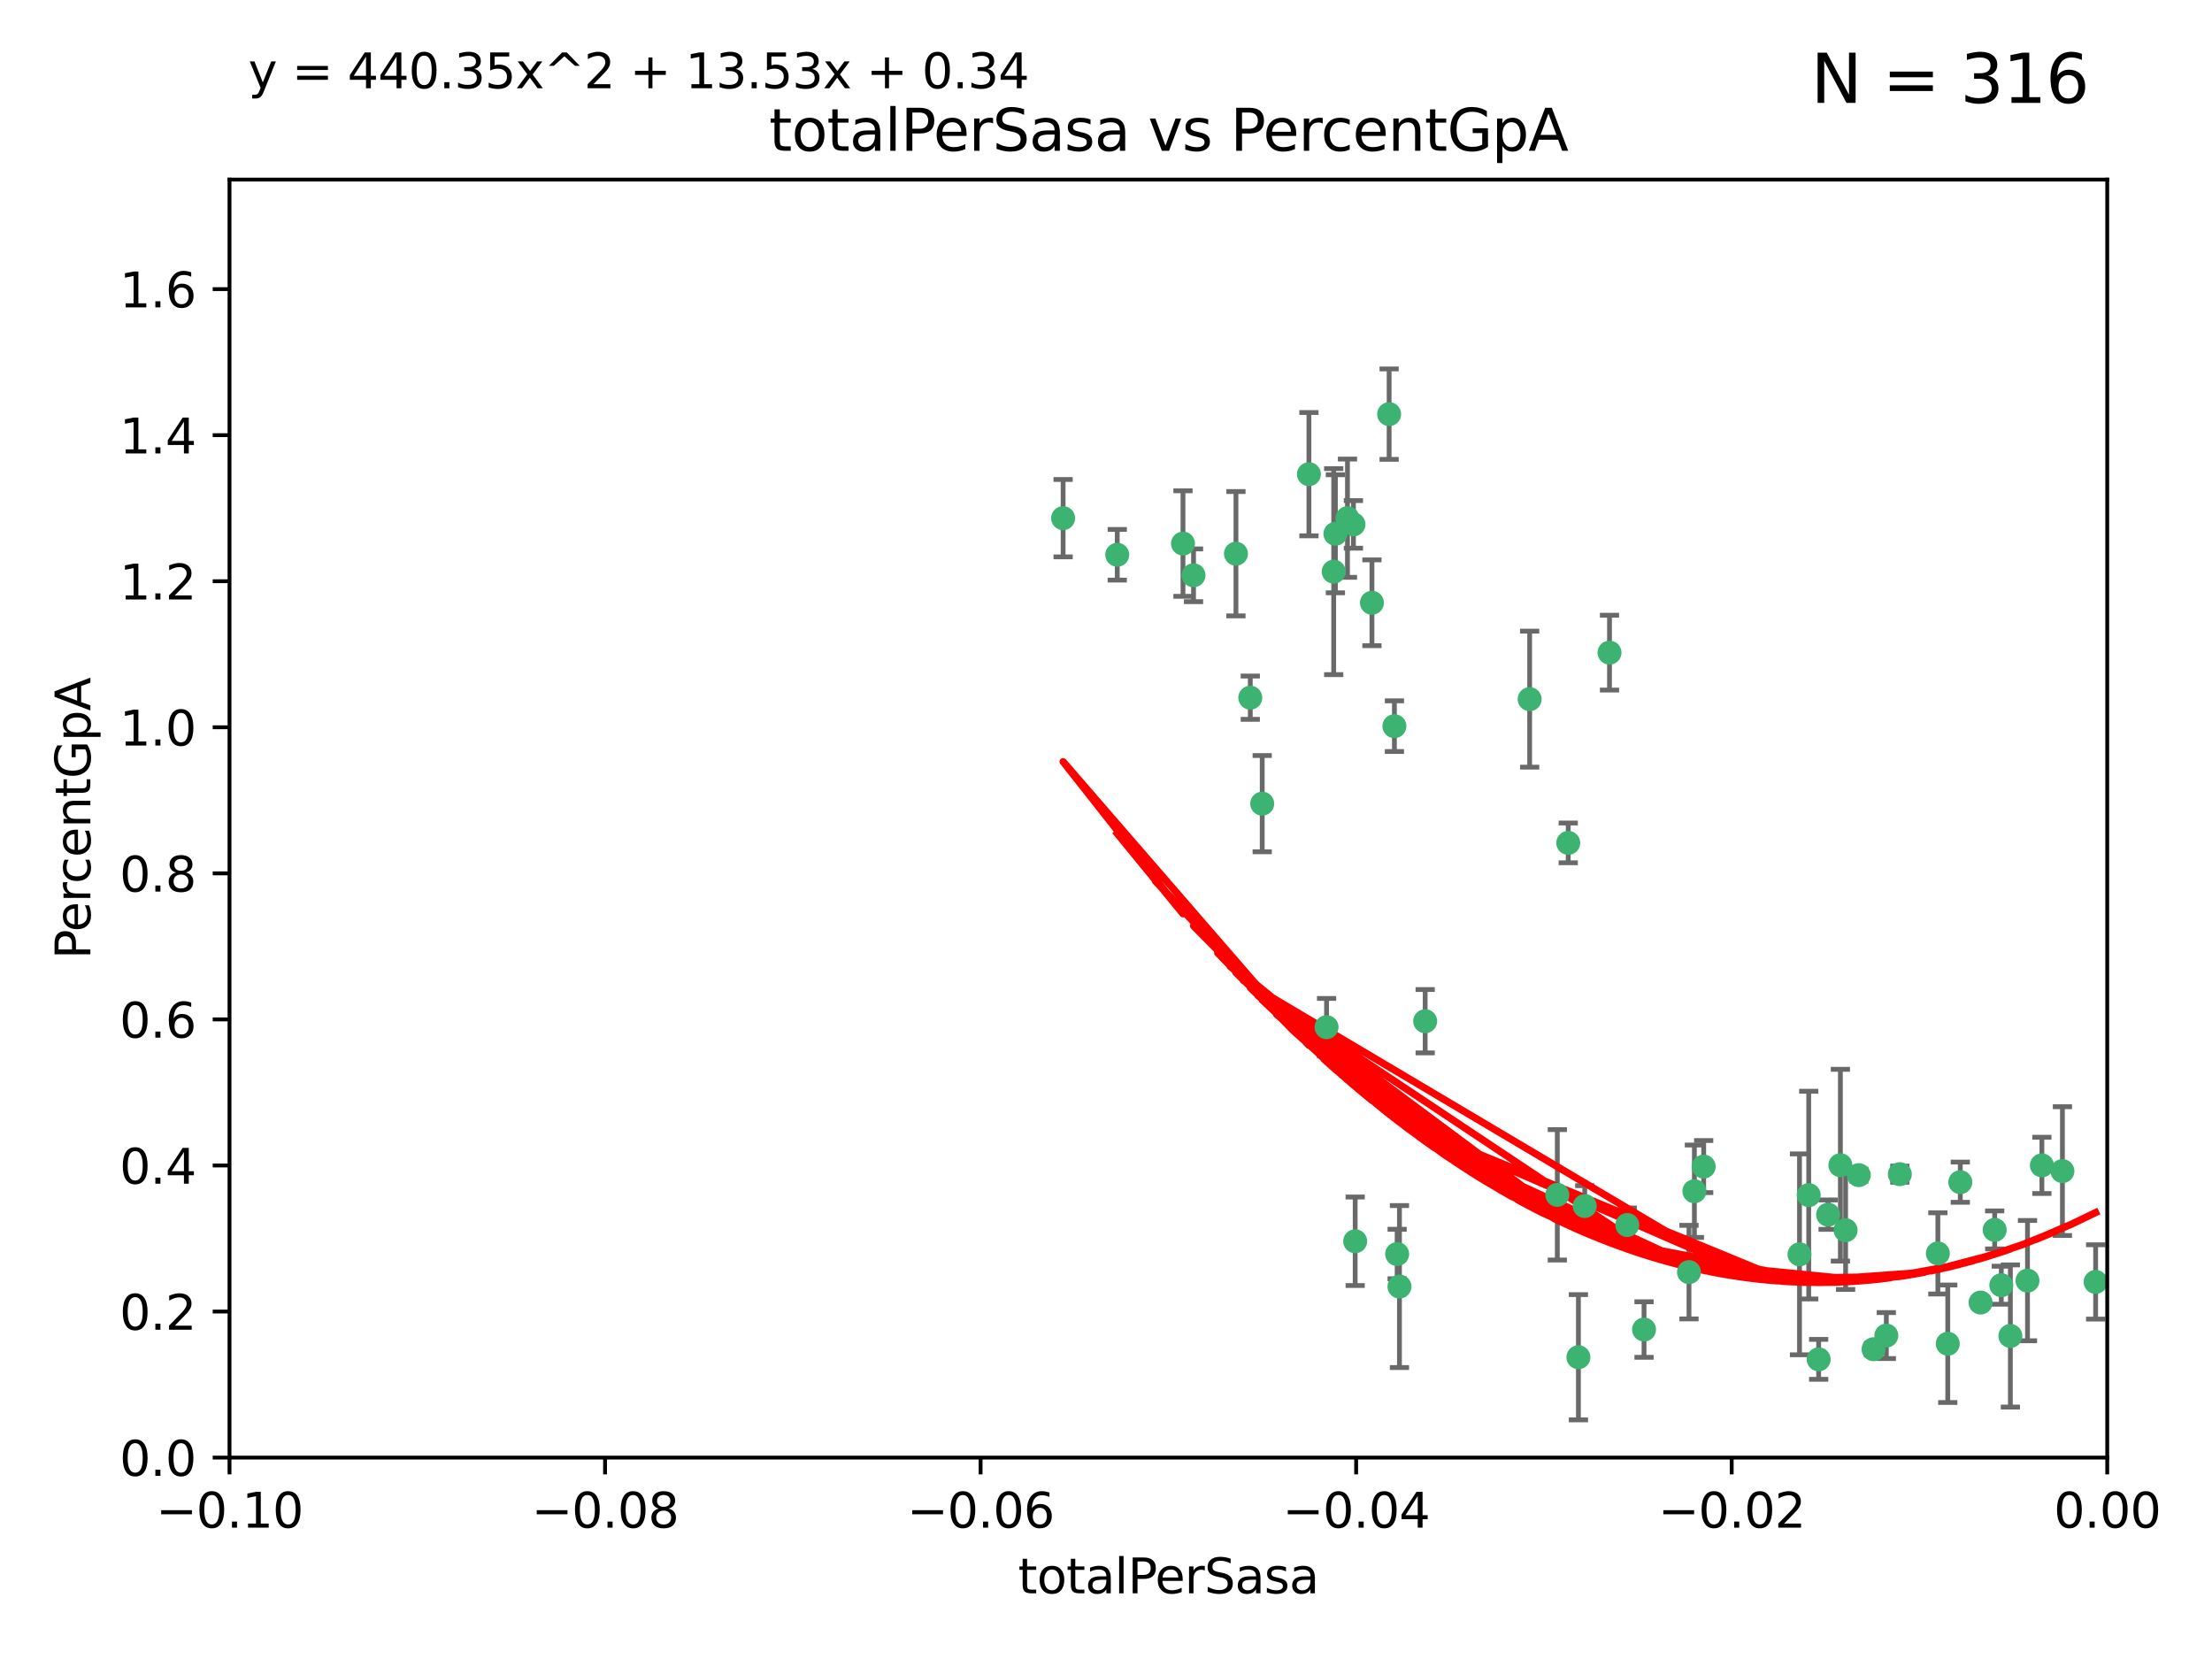 <?xml version="1.0" encoding="utf-8" standalone="no"?>
<!DOCTYPE svg PUBLIC "-//W3C//DTD SVG 1.1//EN"
  "http://www.w3.org/Graphics/SVG/1.1/DTD/svg11.dtd">
<svg xmlns:xlink="http://www.w3.org/1999/xlink" width="460.8pt" height="345.6pt" viewBox="0 0 460.8 345.6" xmlns="http://www.w3.org/2000/svg" version="1.1">
 <defs>
  <style type="text/css">*{stroke-linejoin: round; stroke-linecap: butt}</style>
 </defs>
 <g id="figure_1">
  <g id="patch_1">
   <path d="M 0 345.6 
L 460.8 345.6 
L 460.8 0 
L 0 0 
z
" style="fill: #ffffff"/>
  </g>
  <g id="axes_1">
   <g id="patch_2">
    <path d="M 47.81 303.64 
L 438.975 303.64 
L 438.975 37.411 
L 47.81 37.411 
z
" style="fill: #ffffff"/>
   </g>
   <g id="PathCollection_1">
    <defs>
     <path id="mf4c7820217" d="M 0 1.118 
C 0.297 1.118 0.581 1 0.791 0.791 
C 1 0.581 1.118 0.297 1.118 0 
C 1.118 -0.297 1 -0.581 0.791 -0.791 
C 0.581 -1 0.297 -1.118 0 -1.118 
C -0.297 -1.118 -0.581 -1 -0.791 -0.791 
C -1 -0.581 -1.118 -0.297 -1.118 0 
C -1.118 0.297 -1 0.581 -0.791 0.791 
C -0.581 1 -0.297 1.118 0 1.118 
z
" style="stroke: #3cb371"/>
    </defs>
    <g clip-path="url(#p88e545c668)">
     <use xlink:href="#mf4c7820217" x="232.745" y="115.568" style="fill: #3cb371; stroke: #3cb371"/>
     <use xlink:href="#mf4c7820217" x="246.437" y="113.232" style="fill: #3cb371; stroke: #3cb371"/>
     <use xlink:href="#mf4c7820217" x="221.467" y="107.943" style="fill: #3cb371; stroke: #3cb371"/>
     <use xlink:href="#mf4c7820217" x="272.674" y="98.781" style="fill: #3cb371; stroke: #3cb371"/>
     <use xlink:href="#mf4c7820217" x="277.835" y="119.082" style="fill: #3cb371; stroke: #3cb371"/>
     <use xlink:href="#mf4c7820217" x="290.482" y="151.274" style="fill: #3cb371; stroke: #3cb371"/>
     <use xlink:href="#mf4c7820217" x="280.703" y="107.949" style="fill: #3cb371; stroke: #3cb371"/>
     <use xlink:href="#mf4c7820217" x="262.942" y="167.417" style="fill: #3cb371; stroke: #3cb371"/>
     <use xlink:href="#mf4c7820217" x="289.382" y="86.272" style="fill: #3cb371; stroke: #3cb371"/>
     <use xlink:href="#mf4c7820217" x="257.47" y="115.347" style="fill: #3cb371; stroke: #3cb371"/>
     <use xlink:href="#mf4c7820217" x="281.947" y="109.239" style="fill: #3cb371; stroke: #3cb371"/>
     <use xlink:href="#mf4c7820217" x="260.457" y="145.341" style="fill: #3cb371; stroke: #3cb371"/>
     <use xlink:href="#mf4c7820217" x="276.346" y="213.979" style="fill: #3cb371; stroke: #3cb371"/>
     <use xlink:href="#mf4c7820217" x="282.308" y="258.579" style="fill: #3cb371; stroke: #3cb371"/>
     <use xlink:href="#mf4c7820217" x="285.8" y="125.569" style="fill: #3cb371; stroke: #3cb371"/>
     <use xlink:href="#mf4c7820217" x="278.187" y="111.192" style="fill: #3cb371; stroke: #3cb371"/>
     <use xlink:href="#mf4c7820217" x="248.634" y="119.843" style="fill: #3cb371; stroke: #3cb371"/>
     <use xlink:href="#mf4c7820217" x="318.654" y="145.644" style="fill: #3cb371; stroke: #3cb371"/>
     <use xlink:href="#mf4c7820217" x="324.417" y="248.904" style="fill: #3cb371; stroke: #3cb371"/>
     <use xlink:href="#mf4c7820217" x="342.484" y="276.968" style="fill: #3cb371; stroke: #3cb371"/>
     <use xlink:href="#mf4c7820217" x="330.129" y="251.235" style="fill: #3cb371; stroke: #3cb371"/>
     <use xlink:href="#mf4c7820217" x="335.288" y="135.958" style="fill: #3cb371; stroke: #3cb371"/>
     <use xlink:href="#mf4c7820217" x="296.891" y="212.733" style="fill: #3cb371; stroke: #3cb371"/>
     <use xlink:href="#mf4c7820217" x="326.694" y="175.59" style="fill: #3cb371; stroke: #3cb371"/>
     <use xlink:href="#mf4c7820217" x="328.813" y="282.741" style="fill: #3cb371; stroke: #3cb371"/>
     <use xlink:href="#mf4c7820217" x="291.534" y="268.012" style="fill: #3cb371; stroke: #3cb371"/>
     <use xlink:href="#mf4c7820217" x="352.973" y="248.151" style="fill: #3cb371; stroke: #3cb371"/>
     <use xlink:href="#mf4c7820217" x="338.994" y="255.193" style="fill: #3cb371; stroke: #3cb371"/>
     <use xlink:href="#mf4c7820217" x="351.846" y="265.008" style="fill: #3cb371; stroke: #3cb371"/>
     <use xlink:href="#mf4c7820217" x="383.385" y="242.731" style="fill: #3cb371; stroke: #3cb371"/>
     <use xlink:href="#mf4c7820217" x="354.907" y="243.018" style="fill: #3cb371; stroke: #3cb371"/>
     <use xlink:href="#mf4c7820217" x="374.871" y="261.303" style="fill: #3cb371; stroke: #3cb371"/>
     <use xlink:href="#mf4c7820217" x="395.77" y="244.603" style="fill: #3cb371; stroke: #3cb371"/>
     <use xlink:href="#mf4c7820217" x="291.051" y="261.239" style="fill: #3cb371; stroke: #3cb371"/>
     <use xlink:href="#mf4c7820217" x="384.473" y="256.279" style="fill: #3cb371; stroke: #3cb371"/>
     <use xlink:href="#mf4c7820217" x="376.793" y="248.965" style="fill: #3cb371; stroke: #3cb371"/>
     <use xlink:href="#mf4c7820217" x="378.86" y="283.176" style="fill: #3cb371; stroke: #3cb371"/>
     <use xlink:href="#mf4c7820217" x="380.831" y="253.038" style="fill: #3cb371; stroke: #3cb371"/>
     <use xlink:href="#mf4c7820217" x="390.298" y="281.067" style="fill: #3cb371; stroke: #3cb371"/>
     <use xlink:href="#mf4c7820217" x="387.22" y="244.8" style="fill: #3cb371; stroke: #3cb371"/>
     <use xlink:href="#mf4c7820217" x="392.958" y="278.221" style="fill: #3cb371; stroke: #3cb371"/>
     <use xlink:href="#mf4c7820217" x="408.366" y="246.271" style="fill: #3cb371; stroke: #3cb371"/>
     <use xlink:href="#mf4c7820217" x="405.755" y="279.925" style="fill: #3cb371; stroke: #3cb371"/>
     <use xlink:href="#mf4c7820217" x="415.529" y="256.212" style="fill: #3cb371; stroke: #3cb371"/>
     <use xlink:href="#mf4c7820217" x="403.693" y="261.105" style="fill: #3cb371; stroke: #3cb371"/>
     <use xlink:href="#mf4c7820217" x="412.589" y="271.345" style="fill: #3cb371; stroke: #3cb371"/>
     <use xlink:href="#mf4c7820217" x="416.907" y="267.733" style="fill: #3cb371; stroke: #3cb371"/>
     <use xlink:href="#mf4c7820217" x="418.798" y="278.312" style="fill: #3cb371; stroke: #3cb371"/>
     <use xlink:href="#mf4c7820217" x="425.362" y="242.769" style="fill: #3cb371; stroke: #3cb371"/>
     <use xlink:href="#mf4c7820217" x="422.364" y="266.777" style="fill: #3cb371; stroke: #3cb371"/>
     <use xlink:href="#mf4c7820217" x="429.641" y="243.962" style="fill: #3cb371; stroke: #3cb371"/>
     <use xlink:href="#mf4c7820217" x="436.558" y="267.05" style="fill: #3cb371; stroke: #3cb371"/>
    </g>
   </g>
   <g id="matplotlib.axis_1">
    <g id="xtick_1">
     <g id="line2d_1">
      <defs>
       <path id="mab42222d43" d="M 0 0 
L 0 3.5 
" style="stroke: #000000; stroke-width: 0.8"/>
      </defs>
      <g>
       <use xlink:href="#mab42222d43" x="47.81" y="303.64" style="stroke: #000000; stroke-width: 0.8"/>
      </g>
     </g>
     <g id="text_1">
      <!-- −0.10 -->
      <g transform="translate(32.487 318.238)scale(0.1 -0.1)">
       <defs>
        <path id="DejaVuSans-2212" d="M 678 2272 
L 4684 2272 
L 4684 1741 
L 678 1741 
L 678 2272 
z
" transform="scale(0.016)"/>
        <path id="DejaVuSans-30" d="M 2034 4250 
Q 1547 4250 1301 3770 
Q 1056 3291 1056 2328 
Q 1056 1369 1301 889 
Q 1547 409 2034 409 
Q 2525 409 2770 889 
Q 3016 1369 3016 2328 
Q 3016 3291 2770 3770 
Q 2525 4250 2034 4250 
z
M 2034 4750 
Q 2819 4750 3233 4129 
Q 3647 3509 3647 2328 
Q 3647 1150 3233 529 
Q 2819 -91 2034 -91 
Q 1250 -91 836 529 
Q 422 1150 422 2328 
Q 422 3509 836 4129 
Q 1250 4750 2034 4750 
z
" transform="scale(0.016)"/>
        <path id="DejaVuSans-2e" d="M 684 794 
L 1344 794 
L 1344 0 
L 684 0 
L 684 794 
z
" transform="scale(0.016)"/>
        <path id="DejaVuSans-31" d="M 794 531 
L 1825 531 
L 1825 4091 
L 703 3866 
L 703 4441 
L 1819 4666 
L 2450 4666 
L 2450 531 
L 3481 531 
L 3481 0 
L 794 0 
L 794 531 
z
" transform="scale(0.016)"/>
       </defs>
       <use xlink:href="#DejaVuSans-2212"/>
       <use xlink:href="#DejaVuSans-30" x="83.789"/>
       <use xlink:href="#DejaVuSans-2e" x="147.412"/>
       <use xlink:href="#DejaVuSans-31" x="179.199"/>
       <use xlink:href="#DejaVuSans-30" x="242.822"/>
      </g>
     </g>
    </g>
    <g id="xtick_2">
     <g id="line2d_2">
      <g>
       <use xlink:href="#mab42222d43" x="126.043" y="303.64" style="stroke: #000000; stroke-width: 0.8"/>
      </g>
     </g>
     <g id="text_2">
      <!-- −0.08 -->
      <g transform="translate(110.72 318.238)scale(0.1 -0.1)">
       <defs>
        <path id="DejaVuSans-38" d="M 2034 2216 
Q 1584 2216 1326 1975 
Q 1069 1734 1069 1313 
Q 1069 891 1326 650 
Q 1584 409 2034 409 
Q 2484 409 2743 651 
Q 3003 894 3003 1313 
Q 3003 1734 2745 1975 
Q 2488 2216 2034 2216 
z
M 1403 2484 
Q 997 2584 770 2862 
Q 544 3141 544 3541 
Q 544 4100 942 4425 
Q 1341 4750 2034 4750 
Q 2731 4750 3128 4425 
Q 3525 4100 3525 3541 
Q 3525 3141 3298 2862 
Q 3072 2584 2669 2484 
Q 3125 2378 3379 2068 
Q 3634 1759 3634 1313 
Q 3634 634 3220 271 
Q 2806 -91 2034 -91 
Q 1263 -91 848 271 
Q 434 634 434 1313 
Q 434 1759 690 2068 
Q 947 2378 1403 2484 
z
M 1172 3481 
Q 1172 3119 1398 2916 
Q 1625 2713 2034 2713 
Q 2441 2713 2670 2916 
Q 2900 3119 2900 3481 
Q 2900 3844 2670 4047 
Q 2441 4250 2034 4250 
Q 1625 4250 1398 4047 
Q 1172 3844 1172 3481 
z
" transform="scale(0.016)"/>
       </defs>
       <use xlink:href="#DejaVuSans-2212"/>
       <use xlink:href="#DejaVuSans-30" x="83.789"/>
       <use xlink:href="#DejaVuSans-2e" x="147.412"/>
       <use xlink:href="#DejaVuSans-30" x="179.199"/>
       <use xlink:href="#DejaVuSans-38" x="242.822"/>
      </g>
     </g>
    </g>
    <g id="xtick_3">
     <g id="line2d_3">
      <g>
       <use xlink:href="#mab42222d43" x="204.276" y="303.64" style="stroke: #000000; stroke-width: 0.8"/>
      </g>
     </g>
     <g id="text_3">
      <!-- −0.06 -->
      <g transform="translate(188.953 318.238)scale(0.1 -0.1)">
       <defs>
        <path id="DejaVuSans-36" d="M 2113 2584 
Q 1688 2584 1439 2293 
Q 1191 2003 1191 1497 
Q 1191 994 1439 701 
Q 1688 409 2113 409 
Q 2538 409 2786 701 
Q 3034 994 3034 1497 
Q 3034 2003 2786 2293 
Q 2538 2584 2113 2584 
z
M 3366 4563 
L 3366 3988 
Q 3128 4100 2886 4159 
Q 2644 4219 2406 4219 
Q 1781 4219 1451 3797 
Q 1122 3375 1075 2522 
Q 1259 2794 1537 2939 
Q 1816 3084 2150 3084 
Q 2853 3084 3261 2657 
Q 3669 2231 3669 1497 
Q 3669 778 3244 343 
Q 2819 -91 2113 -91 
Q 1303 -91 875 529 
Q 447 1150 447 2328 
Q 447 3434 972 4092 
Q 1497 4750 2381 4750 
Q 2619 4750 2861 4703 
Q 3103 4656 3366 4563 
z
" transform="scale(0.016)"/>
       </defs>
       <use xlink:href="#DejaVuSans-2212"/>
       <use xlink:href="#DejaVuSans-30" x="83.789"/>
       <use xlink:href="#DejaVuSans-2e" x="147.412"/>
       <use xlink:href="#DejaVuSans-30" x="179.199"/>
       <use xlink:href="#DejaVuSans-36" x="242.822"/>
      </g>
     </g>
    </g>
    <g id="xtick_4">
     <g id="line2d_4">
      <g>
       <use xlink:href="#mab42222d43" x="282.509" y="303.64" style="stroke: #000000; stroke-width: 0.8"/>
      </g>
     </g>
     <g id="text_4">
      <!-- −0.04 -->
      <g transform="translate(267.186 318.238)scale(0.1 -0.1)">
       <defs>
        <path id="DejaVuSans-34" d="M 2419 4116 
L 825 1625 
L 2419 1625 
L 2419 4116 
z
M 2253 4666 
L 3047 4666 
L 3047 1625 
L 3713 1625 
L 3713 1100 
L 3047 1100 
L 3047 0 
L 2419 0 
L 2419 1100 
L 313 1100 
L 313 1709 
L 2253 4666 
z
" transform="scale(0.016)"/>
       </defs>
       <use xlink:href="#DejaVuSans-2212"/>
       <use xlink:href="#DejaVuSans-30" x="83.789"/>
       <use xlink:href="#DejaVuSans-2e" x="147.412"/>
       <use xlink:href="#DejaVuSans-30" x="179.199"/>
       <use xlink:href="#DejaVuSans-34" x="242.822"/>
      </g>
     </g>
    </g>
    <g id="xtick_5">
     <g id="line2d_5">
      <g>
       <use xlink:href="#mab42222d43" x="360.742" y="303.64" style="stroke: #000000; stroke-width: 0.8"/>
      </g>
     </g>
     <g id="text_5">
      <!-- −0.02 -->
      <g transform="translate(345.419 318.238)scale(0.1 -0.1)">
       <defs>
        <path id="DejaVuSans-32" d="M 1228 531 
L 3431 531 
L 3431 0 
L 469 0 
L 469 531 
Q 828 903 1448 1529 
Q 2069 2156 2228 2338 
Q 2531 2678 2651 2914 
Q 2772 3150 2772 3378 
Q 2772 3750 2511 3984 
Q 2250 4219 1831 4219 
Q 1534 4219 1204 4116 
Q 875 4013 500 3803 
L 500 4441 
Q 881 4594 1212 4672 
Q 1544 4750 1819 4750 
Q 2544 4750 2975 4387 
Q 3406 4025 3406 3419 
Q 3406 3131 3298 2873 
Q 3191 2616 2906 2266 
Q 2828 2175 2409 1742 
Q 1991 1309 1228 531 
z
" transform="scale(0.016)"/>
       </defs>
       <use xlink:href="#DejaVuSans-2212"/>
       <use xlink:href="#DejaVuSans-30" x="83.789"/>
       <use xlink:href="#DejaVuSans-2e" x="147.412"/>
       <use xlink:href="#DejaVuSans-30" x="179.199"/>
       <use xlink:href="#DejaVuSans-32" x="242.822"/>
      </g>
     </g>
    </g>
    <g id="xtick_6">
     <g id="line2d_6">
      <g>
       <use xlink:href="#mab42222d43" x="438.975" y="303.64" style="stroke: #000000; stroke-width: 0.8"/>
      </g>
     </g>
     <g id="text_6">
      <!-- 0.00 -->
      <g transform="translate(427.842 318.238)scale(0.1 -0.1)">
       <use xlink:href="#DejaVuSans-30"/>
       <use xlink:href="#DejaVuSans-2e" x="63.623"/>
       <use xlink:href="#DejaVuSans-30" x="95.41"/>
       <use xlink:href="#DejaVuSans-30" x="159.033"/>
      </g>
     </g>
    </g>
    <g id="text_7">
     <!-- totalPerSasa -->
     <g transform="translate(212.087 331.917)scale(0.1 -0.1)">
      <defs>
       <path id="DejaVuSans-74" d="M 1172 4494 
L 1172 3500 
L 2356 3500 
L 2356 3053 
L 1172 3053 
L 1172 1153 
Q 1172 725 1289 603 
Q 1406 481 1766 481 
L 2356 481 
L 2356 0 
L 1766 0 
Q 1100 0 847 248 
Q 594 497 594 1153 
L 594 3053 
L 172 3053 
L 172 3500 
L 594 3500 
L 594 4494 
L 1172 4494 
z
" transform="scale(0.016)"/>
       <path id="DejaVuSans-6f" d="M 1959 3097 
Q 1497 3097 1228 2736 
Q 959 2375 959 1747 
Q 959 1119 1226 758 
Q 1494 397 1959 397 
Q 2419 397 2687 759 
Q 2956 1122 2956 1747 
Q 2956 2369 2687 2733 
Q 2419 3097 1959 3097 
z
M 1959 3584 
Q 2709 3584 3137 3096 
Q 3566 2609 3566 1747 
Q 3566 888 3137 398 
Q 2709 -91 1959 -91 
Q 1206 -91 779 398 
Q 353 888 353 1747 
Q 353 2609 779 3096 
Q 1206 3584 1959 3584 
z
" transform="scale(0.016)"/>
       <path id="DejaVuSans-61" d="M 2194 1759 
Q 1497 1759 1228 1600 
Q 959 1441 959 1056 
Q 959 750 1161 570 
Q 1363 391 1709 391 
Q 2188 391 2477 730 
Q 2766 1069 2766 1631 
L 2766 1759 
L 2194 1759 
z
M 3341 1997 
L 3341 0 
L 2766 0 
L 2766 531 
Q 2569 213 2275 61 
Q 1981 -91 1556 -91 
Q 1019 -91 701 211 
Q 384 513 384 1019 
Q 384 1609 779 1909 
Q 1175 2209 1959 2209 
L 2766 2209 
L 2766 2266 
Q 2766 2663 2505 2880 
Q 2244 3097 1772 3097 
Q 1472 3097 1187 3025 
Q 903 2953 641 2809 
L 641 3341 
Q 956 3463 1253 3523 
Q 1550 3584 1831 3584 
Q 2591 3584 2966 3190 
Q 3341 2797 3341 1997 
z
" transform="scale(0.016)"/>
       <path id="DejaVuSans-6c" d="M 603 4863 
L 1178 4863 
L 1178 0 
L 603 0 
L 603 4863 
z
" transform="scale(0.016)"/>
       <path id="DejaVuSans-50" d="M 1259 4147 
L 1259 2394 
L 2053 2394 
Q 2494 2394 2734 2622 
Q 2975 2850 2975 3272 
Q 2975 3691 2734 3919 
Q 2494 4147 2053 4147 
L 1259 4147 
z
M 628 4666 
L 2053 4666 
Q 2838 4666 3239 4311 
Q 3641 3956 3641 3272 
Q 3641 2581 3239 2228 
Q 2838 1875 2053 1875 
L 1259 1875 
L 1259 0 
L 628 0 
L 628 4666 
z
" transform="scale(0.016)"/>
       <path id="DejaVuSans-65" d="M 3597 1894 
L 3597 1613 
L 953 1613 
Q 991 1019 1311 708 
Q 1631 397 2203 397 
Q 2534 397 2845 478 
Q 3156 559 3463 722 
L 3463 178 
Q 3153 47 2828 -22 
Q 2503 -91 2169 -91 
Q 1331 -91 842 396 
Q 353 884 353 1716 
Q 353 2575 817 3079 
Q 1281 3584 2069 3584 
Q 2775 3584 3186 3129 
Q 3597 2675 3597 1894 
z
M 3022 2063 
Q 3016 2534 2758 2815 
Q 2500 3097 2075 3097 
Q 1594 3097 1305 2825 
Q 1016 2553 972 2059 
L 3022 2063 
z
" transform="scale(0.016)"/>
       <path id="DejaVuSans-72" d="M 2631 2963 
Q 2534 3019 2420 3045 
Q 2306 3072 2169 3072 
Q 1681 3072 1420 2755 
Q 1159 2438 1159 1844 
L 1159 0 
L 581 0 
L 581 3500 
L 1159 3500 
L 1159 2956 
Q 1341 3275 1631 3429 
Q 1922 3584 2338 3584 
Q 2397 3584 2469 3576 
Q 2541 3569 2628 3553 
L 2631 2963 
z
" transform="scale(0.016)"/>
       <path id="DejaVuSans-53" d="M 3425 4513 
L 3425 3897 
Q 3066 4069 2747 4153 
Q 2428 4238 2131 4238 
Q 1616 4238 1336 4038 
Q 1056 3838 1056 3469 
Q 1056 3159 1242 3001 
Q 1428 2844 1947 2747 
L 2328 2669 
Q 3034 2534 3370 2195 
Q 3706 1856 3706 1288 
Q 3706 609 3251 259 
Q 2797 -91 1919 -91 
Q 1588 -91 1214 -16 
Q 841 59 441 206 
L 441 856 
Q 825 641 1194 531 
Q 1563 422 1919 422 
Q 2459 422 2753 634 
Q 3047 847 3047 1241 
Q 3047 1584 2836 1778 
Q 2625 1972 2144 2069 
L 1759 2144 
Q 1053 2284 737 2584 
Q 422 2884 422 3419 
Q 422 4038 858 4394 
Q 1294 4750 2059 4750 
Q 2388 4750 2728 4690 
Q 3069 4631 3425 4513 
z
" transform="scale(0.016)"/>
       <path id="DejaVuSans-73" d="M 2834 3397 
L 2834 2853 
Q 2591 2978 2328 3040 
Q 2066 3103 1784 3103 
Q 1356 3103 1142 2972 
Q 928 2841 928 2578 
Q 928 2378 1081 2264 
Q 1234 2150 1697 2047 
L 1894 2003 
Q 2506 1872 2764 1633 
Q 3022 1394 3022 966 
Q 3022 478 2636 193 
Q 2250 -91 1575 -91 
Q 1294 -91 989 -36 
Q 684 19 347 128 
L 347 722 
Q 666 556 975 473 
Q 1284 391 1588 391 
Q 1994 391 2212 530 
Q 2431 669 2431 922 
Q 2431 1156 2273 1281 
Q 2116 1406 1581 1522 
L 1381 1569 
Q 847 1681 609 1914 
Q 372 2147 372 2553 
Q 372 3047 722 3315 
Q 1072 3584 1716 3584 
Q 2034 3584 2315 3537 
Q 2597 3491 2834 3397 
z
" transform="scale(0.016)"/>
      </defs>
      <use xlink:href="#DejaVuSans-74"/>
      <use xlink:href="#DejaVuSans-6f" x="39.209"/>
      <use xlink:href="#DejaVuSans-74" x="100.391"/>
      <use xlink:href="#DejaVuSans-61" x="139.6"/>
      <use xlink:href="#DejaVuSans-6c" x="200.879"/>
      <use xlink:href="#DejaVuSans-50" x="228.662"/>
      <use xlink:href="#DejaVuSans-65" x="285.34"/>
      <use xlink:href="#DejaVuSans-72" x="346.863"/>
      <use xlink:href="#DejaVuSans-53" x="387.977"/>
      <use xlink:href="#DejaVuSans-61" x="451.453"/>
      <use xlink:href="#DejaVuSans-73" x="512.732"/>
      <use xlink:href="#DejaVuSans-61" x="564.832"/>
     </g>
    </g>
   </g>
   <g id="matplotlib.axis_2">
    <g id="ytick_1">
     <g id="line2d_7">
      <defs>
       <path id="m2259a8d90e" d="M 0 0 
L -3.5 0 
" style="stroke: #000000; stroke-width: 0.8"/>
      </defs>
      <g>
       <use xlink:href="#m2259a8d90e" x="47.81" y="303.64" style="stroke: #000000; stroke-width: 0.8"/>
      </g>
     </g>
     <g id="text_8">
      <!-- 0.0 -->
      <g transform="translate(24.907 307.439)scale(0.1 -0.1)">
       <use xlink:href="#DejaVuSans-30"/>
       <use xlink:href="#DejaVuSans-2e" x="63.623"/>
       <use xlink:href="#DejaVuSans-30" x="95.41"/>
      </g>
     </g>
    </g>
    <g id="ytick_2">
     <g id="line2d_8">
      <g>
       <use xlink:href="#m2259a8d90e" x="47.81" y="273.214" style="stroke: #000000; stroke-width: 0.8"/>
      </g>
     </g>
     <g id="text_9">
      <!-- 0.2 -->
      <g transform="translate(24.907 277.013)scale(0.1 -0.1)">
       <use xlink:href="#DejaVuSans-30"/>
       <use xlink:href="#DejaVuSans-2e" x="63.623"/>
       <use xlink:href="#DejaVuSans-32" x="95.41"/>
      </g>
     </g>
    </g>
    <g id="ytick_3">
     <g id="line2d_9">
      <g>
       <use xlink:href="#m2259a8d90e" x="47.81" y="242.788" style="stroke: #000000; stroke-width: 0.8"/>
      </g>
     </g>
     <g id="text_10">
      <!-- 0.4 -->
      <g transform="translate(24.907 246.587)scale(0.1 -0.1)">
       <use xlink:href="#DejaVuSans-30"/>
       <use xlink:href="#DejaVuSans-2e" x="63.623"/>
       <use xlink:href="#DejaVuSans-34" x="95.41"/>
      </g>
     </g>
    </g>
    <g id="ytick_4">
     <g id="line2d_10">
      <g>
       <use xlink:href="#m2259a8d90e" x="47.81" y="212.362" style="stroke: #000000; stroke-width: 0.8"/>
      </g>
     </g>
     <g id="text_11">
      <!-- 0.6 -->
      <g transform="translate(24.907 216.161)scale(0.1 -0.1)">
       <use xlink:href="#DejaVuSans-30"/>
       <use xlink:href="#DejaVuSans-2e" x="63.623"/>
       <use xlink:href="#DejaVuSans-36" x="95.41"/>
      </g>
     </g>
    </g>
    <g id="ytick_5">
     <g id="line2d_11">
      <g>
       <use xlink:href="#m2259a8d90e" x="47.81" y="181.935" style="stroke: #000000; stroke-width: 0.8"/>
      </g>
     </g>
     <g id="text_12">
      <!-- 0.8 -->
      <g transform="translate(24.907 185.735)scale(0.1 -0.1)">
       <use xlink:href="#DejaVuSans-30"/>
       <use xlink:href="#DejaVuSans-2e" x="63.623"/>
       <use xlink:href="#DejaVuSans-38" x="95.41"/>
      </g>
     </g>
    </g>
    <g id="ytick_6">
     <g id="line2d_12">
      <g>
       <use xlink:href="#m2259a8d90e" x="47.81" y="151.509" style="stroke: #000000; stroke-width: 0.8"/>
      </g>
     </g>
     <g id="text_13">
      <!-- 1.0 -->
      <g transform="translate(24.907 155.308)scale(0.1 -0.1)">
       <use xlink:href="#DejaVuSans-31"/>
       <use xlink:href="#DejaVuSans-2e" x="63.623"/>
       <use xlink:href="#DejaVuSans-30" x="95.41"/>
      </g>
     </g>
    </g>
    <g id="ytick_7">
     <g id="line2d_13">
      <g>
       <use xlink:href="#m2259a8d90e" x="47.81" y="121.083" style="stroke: #000000; stroke-width: 0.8"/>
      </g>
     </g>
     <g id="text_14">
      <!-- 1.2 -->
      <g transform="translate(24.907 124.882)scale(0.1 -0.1)">
       <use xlink:href="#DejaVuSans-31"/>
       <use xlink:href="#DejaVuSans-2e" x="63.623"/>
       <use xlink:href="#DejaVuSans-32" x="95.41"/>
      </g>
     </g>
    </g>
    <g id="ytick_8">
     <g id="line2d_14">
      <g>
       <use xlink:href="#m2259a8d90e" x="47.81" y="90.657" style="stroke: #000000; stroke-width: 0.8"/>
      </g>
     </g>
     <g id="text_15">
      <!-- 1.4 -->
      <g transform="translate(24.907 94.456)scale(0.1 -0.1)">
       <use xlink:href="#DejaVuSans-31"/>
       <use xlink:href="#DejaVuSans-2e" x="63.623"/>
       <use xlink:href="#DejaVuSans-34" x="95.41"/>
      </g>
     </g>
    </g>
    <g id="ytick_9">
     <g id="line2d_15">
      <g>
       <use xlink:href="#m2259a8d90e" x="47.81" y="60.231" style="stroke: #000000; stroke-width: 0.8"/>
      </g>
     </g>
     <g id="text_16">
      <!-- 1.6 -->
      <g transform="translate(24.907 64.03)scale(0.1 -0.1)">
       <use xlink:href="#DejaVuSans-31"/>
       <use xlink:href="#DejaVuSans-2e" x="63.623"/>
       <use xlink:href="#DejaVuSans-36" x="95.41"/>
      </g>
     </g>
    </g>
    <g id="text_17">
     <!-- PercentGpA -->
     <g transform="translate(18.827 199.802)rotate(-90)scale(0.1 -0.1)">
      <defs>
       <path id="DejaVuSans-63" d="M 3122 3366 
L 3122 2828 
Q 2878 2963 2633 3030 
Q 2388 3097 2138 3097 
Q 1578 3097 1268 2742 
Q 959 2388 959 1747 
Q 959 1106 1268 751 
Q 1578 397 2138 397 
Q 2388 397 2633 464 
Q 2878 531 3122 666 
L 3122 134 
Q 2881 22 2623 -34 
Q 2366 -91 2075 -91 
Q 1284 -91 818 406 
Q 353 903 353 1747 
Q 353 2603 823 3093 
Q 1294 3584 2113 3584 
Q 2378 3584 2631 3529 
Q 2884 3475 3122 3366 
z
" transform="scale(0.016)"/>
       <path id="DejaVuSans-6e" d="M 3513 2113 
L 3513 0 
L 2938 0 
L 2938 2094 
Q 2938 2591 2744 2837 
Q 2550 3084 2163 3084 
Q 1697 3084 1428 2787 
Q 1159 2491 1159 1978 
L 1159 0 
L 581 0 
L 581 3500 
L 1159 3500 
L 1159 2956 
Q 1366 3272 1645 3428 
Q 1925 3584 2291 3584 
Q 2894 3584 3203 3211 
Q 3513 2838 3513 2113 
z
" transform="scale(0.016)"/>
       <path id="DejaVuSans-47" d="M 3809 666 
L 3809 1919 
L 2778 1919 
L 2778 2438 
L 4434 2438 
L 4434 434 
Q 4069 175 3628 42 
Q 3188 -91 2688 -91 
Q 1594 -91 976 548 
Q 359 1188 359 2328 
Q 359 3472 976 4111 
Q 1594 4750 2688 4750 
Q 3144 4750 3555 4637 
Q 3966 4525 4313 4306 
L 4313 3634 
Q 3963 3931 3569 4081 
Q 3175 4231 2741 4231 
Q 1884 4231 1454 3753 
Q 1025 3275 1025 2328 
Q 1025 1384 1454 906 
Q 1884 428 2741 428 
Q 3075 428 3337 486 
Q 3600 544 3809 666 
z
" transform="scale(0.016)"/>
       <path id="DejaVuSans-70" d="M 1159 525 
L 1159 -1331 
L 581 -1331 
L 581 3500 
L 1159 3500 
L 1159 2969 
Q 1341 3281 1617 3432 
Q 1894 3584 2278 3584 
Q 2916 3584 3314 3078 
Q 3713 2572 3713 1747 
Q 3713 922 3314 415 
Q 2916 -91 2278 -91 
Q 1894 -91 1617 61 
Q 1341 213 1159 525 
z
M 3116 1747 
Q 3116 2381 2855 2742 
Q 2594 3103 2138 3103 
Q 1681 3103 1420 2742 
Q 1159 2381 1159 1747 
Q 1159 1113 1420 752 
Q 1681 391 2138 391 
Q 2594 391 2855 752 
Q 3116 1113 3116 1747 
z
" transform="scale(0.016)"/>
       <path id="DejaVuSans-41" d="M 2188 4044 
L 1331 1722 
L 3047 1722 
L 2188 4044 
z
M 1831 4666 
L 2547 4666 
L 4325 0 
L 3669 0 
L 3244 1197 
L 1141 1197 
L 716 0 
L 50 0 
L 1831 4666 
z
" transform="scale(0.016)"/>
      </defs>
      <use xlink:href="#DejaVuSans-50"/>
      <use xlink:href="#DejaVuSans-65" x="56.678"/>
      <use xlink:href="#DejaVuSans-72" x="118.201"/>
      <use xlink:href="#DejaVuSans-63" x="157.064"/>
      <use xlink:href="#DejaVuSans-65" x="212.045"/>
      <use xlink:href="#DejaVuSans-6e" x="273.568"/>
      <use xlink:href="#DejaVuSans-74" x="336.947"/>
      <use xlink:href="#DejaVuSans-47" x="376.156"/>
      <use xlink:href="#DejaVuSans-70" x="453.646"/>
      <use xlink:href="#DejaVuSans-41" x="517.123"/>
     </g>
    </g>
   </g>
   <g id="LineCollection_1">
    <path d="M 232.745 120.843 
L 232.745 110.292 
" clip-path="url(#p88e545c668)" style="fill: none; stroke: #696969"/>
    <path d="M 246.437 124.224 
L 246.437 102.241 
" clip-path="url(#p88e545c668)" style="fill: none; stroke: #696969"/>
    <path d="M 221.467 116.002 
L 221.467 99.884 
" clip-path="url(#p88e545c668)" style="fill: none; stroke: #696969"/>
    <path d="M 272.674 111.622 
L 272.674 85.94 
" clip-path="url(#p88e545c668)" style="fill: none; stroke: #696969"/>
    <path d="M 277.835 140.54 
L 277.835 97.624 
" clip-path="url(#p88e545c668)" style="fill: none; stroke: #696969"/>
    <path d="M 290.482 156.555 
L 290.482 145.993 
" clip-path="url(#p88e545c668)" style="fill: none; stroke: #696969"/>
    <path d="M 280.703 120.265 
L 280.703 95.634 
" clip-path="url(#p88e545c668)" style="fill: none; stroke: #696969"/>
    <path d="M 262.942 177.442 
L 262.942 157.392 
" clip-path="url(#p88e545c668)" style="fill: none; stroke: #696969"/>
    <path d="M 289.382 95.691 
L 289.382 76.852 
" clip-path="url(#p88e545c668)" style="fill: none; stroke: #696969"/>
    <path d="M 257.47 128.299 
L 257.47 102.395 
" clip-path="url(#p88e545c668)" style="fill: none; stroke: #696969"/>
    <path d="M 281.947 114.195 
L 281.947 104.283 
" clip-path="url(#p88e545c668)" style="fill: none; stroke: #696969"/>
    <path d="M 260.457 149.851 
L 260.457 140.831 
" clip-path="url(#p88e545c668)" style="fill: none; stroke: #696969"/>
    <path d="M 276.346 219.969 
L 276.346 207.99 
" clip-path="url(#p88e545c668)" style="fill: none; stroke: #696969"/>
    <path d="M 282.308 267.795 
L 282.308 249.362 
" clip-path="url(#p88e545c668)" style="fill: none; stroke: #696969"/>
    <path d="M 285.8 134.51 
L 285.8 116.629 
" clip-path="url(#p88e545c668)" style="fill: none; stroke: #696969"/>
    <path d="M 278.187 123.488 
L 278.187 98.897 
" clip-path="url(#p88e545c668)" style="fill: none; stroke: #696969"/>
    <path d="M 248.634 125.336 
L 248.634 114.351 
" clip-path="url(#p88e545c668)" style="fill: none; stroke: #696969"/>
    <path d="M 318.654 159.813 
L 318.654 131.474 
" clip-path="url(#p88e545c668)" style="fill: none; stroke: #696969"/>
    <path d="M 324.417 262.485 
L 324.417 235.322 
" clip-path="url(#p88e545c668)" style="fill: none; stroke: #696969"/>
    <path d="M 342.484 282.752 
L 342.484 271.185 
" clip-path="url(#p88e545c668)" style="fill: none; stroke: #696969"/>
    <path d="M 330.129 255.474 
L 330.129 246.995 
" clip-path="url(#p88e545c668)" style="fill: none; stroke: #696969"/>
    <path d="M 335.288 143.75 
L 335.288 128.166 
" clip-path="url(#p88e545c668)" style="fill: none; stroke: #696969"/>
    <path d="M 296.891 219.331 
L 296.891 206.134 
" clip-path="url(#p88e545c668)" style="fill: none; stroke: #696969"/>
    <path d="M 326.694 179.727 
L 326.694 171.452 
" clip-path="url(#p88e545c668)" style="fill: none; stroke: #696969"/>
    <path d="M 328.813 295.786 
L 328.813 269.695 
" clip-path="url(#p88e545c668)" style="fill: none; stroke: #696969"/>
    <path d="M 291.534 284.883 
L 291.534 251.14 
" clip-path="url(#p88e545c668)" style="fill: none; stroke: #696969"/>
    <path d="M 352.973 257.777 
L 352.973 238.526 
" clip-path="url(#p88e545c668)" style="fill: none; stroke: #696969"/>
    <path d="M 338.994 258.749 
L 338.994 251.637 
" clip-path="url(#p88e545c668)" style="fill: none; stroke: #696969"/>
    <path d="M 351.846 274.757 
L 351.846 255.26 
" clip-path="url(#p88e545c668)" style="fill: none; stroke: #696969"/>
    <path d="M 383.385 262.705 
L 383.385 222.756 
" clip-path="url(#p88e545c668)" style="fill: none; stroke: #696969"/>
    <path d="M 354.907 248.44 
L 354.907 237.595 
" clip-path="url(#p88e545c668)" style="fill: none; stroke: #696969"/>
    <path d="M 374.871 282.228 
L 374.871 240.379 
" clip-path="url(#p88e545c668)" style="fill: none; stroke: #696969"/>
    <path d="M 395.77 246.282 
L 395.77 242.923 
" clip-path="url(#p88e545c668)" style="fill: none; stroke: #696969"/>
    <path d="M 291.051 266.393 
L 291.051 256.084 
" clip-path="url(#p88e545c668)" style="fill: none; stroke: #696969"/>
    <path d="M 384.473 268.618 
L 384.473 243.941 
" clip-path="url(#p88e545c668)" style="fill: none; stroke: #696969"/>
    <path d="M 376.793 270.602 
L 376.793 227.328 
" clip-path="url(#p88e545c668)" style="fill: none; stroke: #696969"/>
    <path d="M 378.86 287.336 
L 378.86 279.016 
" clip-path="url(#p88e545c668)" style="fill: none; stroke: #696969"/>
    <path d="M 380.831 256.103 
L 380.831 249.973 
" clip-path="url(#p88e545c668)" style="fill: none; stroke: #696969"/>
    <path d="M 390.298 282.277 
L 390.298 279.858 
" clip-path="url(#p88e545c668)" style="fill: none; stroke: #696969"/>
    <path d="M 387.22 246.035 
L 387.22 243.565 
" clip-path="url(#p88e545c668)" style="fill: none; stroke: #696969"/>
    <path d="M 392.958 283.01 
L 392.958 273.432 
" clip-path="url(#p88e545c668)" style="fill: none; stroke: #696969"/>
    <path d="M 408.366 250.461 
L 408.366 242.082 
" clip-path="url(#p88e545c668)" style="fill: none; stroke: #696969"/>
    <path d="M 405.755 292.164 
L 405.755 267.687 
" clip-path="url(#p88e545c668)" style="fill: none; stroke: #696969"/>
    <path d="M 415.529 260.173 
L 415.529 252.252 
" clip-path="url(#p88e545c668)" style="fill: none; stroke: #696969"/>
    <path d="M 403.693 269.56 
L 403.693 252.649 
" clip-path="url(#p88e545c668)" style="fill: none; stroke: #696969"/>
    <path d="M 412.589 272.281 
L 412.589 270.409 
" clip-path="url(#p88e545c668)" style="fill: none; stroke: #696969"/>
    <path d="M 416.907 271.693 
L 416.907 263.773 
" clip-path="url(#p88e545c668)" style="fill: none; stroke: #696969"/>
    <path d="M 418.798 293.118 
L 418.798 263.505 
" clip-path="url(#p88e545c668)" style="fill: none; stroke: #696969"/>
    <path d="M 425.362 248.63 
L 425.362 236.908 
" clip-path="url(#p88e545c668)" style="fill: none; stroke: #696969"/>
    <path d="M 422.364 279.306 
L 422.364 254.248 
" clip-path="url(#p88e545c668)" style="fill: none; stroke: #696969"/>
    <path d="M 429.641 257.376 
L 429.641 230.547 
" clip-path="url(#p88e545c668)" style="fill: none; stroke: #696969"/>
    <path d="M 436.558 274.792 
L 436.558 259.308 
" clip-path="url(#p88e545c668)" style="fill: none; stroke: #696969"/>
   </g>
   <g id="line2d_16">
    <defs>
     <path id="mf1045eaa37" d="M 2 0 
L -2 -0 
" style="stroke: #696969"/>
    </defs>
    <g clip-path="url(#p88e545c668)">
     <use xlink:href="#mf1045eaa37" x="232.745" y="120.843" style="fill: #696969; stroke: #696969"/>
     <use xlink:href="#mf1045eaa37" x="246.437" y="124.224" style="fill: #696969; stroke: #696969"/>
     <use xlink:href="#mf1045eaa37" x="221.467" y="116.002" style="fill: #696969; stroke: #696969"/>
     <use xlink:href="#mf1045eaa37" x="272.674" y="111.622" style="fill: #696969; stroke: #696969"/>
     <use xlink:href="#mf1045eaa37" x="277.835" y="140.54" style="fill: #696969; stroke: #696969"/>
     <use xlink:href="#mf1045eaa37" x="290.482" y="156.555" style="fill: #696969; stroke: #696969"/>
     <use xlink:href="#mf1045eaa37" x="280.703" y="120.265" style="fill: #696969; stroke: #696969"/>
     <use xlink:href="#mf1045eaa37" x="262.942" y="177.442" style="fill: #696969; stroke: #696969"/>
     <use xlink:href="#mf1045eaa37" x="289.382" y="95.691" style="fill: #696969; stroke: #696969"/>
     <use xlink:href="#mf1045eaa37" x="257.47" y="128.299" style="fill: #696969; stroke: #696969"/>
     <use xlink:href="#mf1045eaa37" x="281.947" y="114.195" style="fill: #696969; stroke: #696969"/>
     <use xlink:href="#mf1045eaa37" x="260.457" y="149.851" style="fill: #696969; stroke: #696969"/>
     <use xlink:href="#mf1045eaa37" x="276.346" y="219.969" style="fill: #696969; stroke: #696969"/>
     <use xlink:href="#mf1045eaa37" x="282.308" y="267.795" style="fill: #696969; stroke: #696969"/>
     <use xlink:href="#mf1045eaa37" x="285.8" y="134.51" style="fill: #696969; stroke: #696969"/>
     <use xlink:href="#mf1045eaa37" x="278.187" y="123.488" style="fill: #696969; stroke: #696969"/>
     <use xlink:href="#mf1045eaa37" x="248.634" y="125.336" style="fill: #696969; stroke: #696969"/>
     <use xlink:href="#mf1045eaa37" x="318.654" y="159.813" style="fill: #696969; stroke: #696969"/>
     <use xlink:href="#mf1045eaa37" x="324.417" y="262.485" style="fill: #696969; stroke: #696969"/>
     <use xlink:href="#mf1045eaa37" x="342.484" y="282.752" style="fill: #696969; stroke: #696969"/>
     <use xlink:href="#mf1045eaa37" x="330.129" y="255.474" style="fill: #696969; stroke: #696969"/>
     <use xlink:href="#mf1045eaa37" x="335.288" y="143.75" style="fill: #696969; stroke: #696969"/>
     <use xlink:href="#mf1045eaa37" x="296.891" y="219.331" style="fill: #696969; stroke: #696969"/>
     <use xlink:href="#mf1045eaa37" x="326.694" y="179.727" style="fill: #696969; stroke: #696969"/>
     <use xlink:href="#mf1045eaa37" x="328.813" y="295.786" style="fill: #696969; stroke: #696969"/>
     <use xlink:href="#mf1045eaa37" x="291.534" y="284.883" style="fill: #696969; stroke: #696969"/>
     <use xlink:href="#mf1045eaa37" x="352.973" y="257.777" style="fill: #696969; stroke: #696969"/>
     <use xlink:href="#mf1045eaa37" x="338.994" y="258.749" style="fill: #696969; stroke: #696969"/>
     <use xlink:href="#mf1045eaa37" x="351.846" y="274.757" style="fill: #696969; stroke: #696969"/>
     <use xlink:href="#mf1045eaa37" x="383.385" y="262.705" style="fill: #696969; stroke: #696969"/>
     <use xlink:href="#mf1045eaa37" x="354.907" y="248.44" style="fill: #696969; stroke: #696969"/>
     <use xlink:href="#mf1045eaa37" x="374.871" y="282.228" style="fill: #696969; stroke: #696969"/>
     <use xlink:href="#mf1045eaa37" x="395.77" y="246.282" style="fill: #696969; stroke: #696969"/>
     <use xlink:href="#mf1045eaa37" x="291.051" y="266.393" style="fill: #696969; stroke: #696969"/>
     <use xlink:href="#mf1045eaa37" x="384.473" y="268.618" style="fill: #696969; stroke: #696969"/>
     <use xlink:href="#mf1045eaa37" x="376.793" y="270.602" style="fill: #696969; stroke: #696969"/>
     <use xlink:href="#mf1045eaa37" x="378.86" y="287.336" style="fill: #696969; stroke: #696969"/>
     <use xlink:href="#mf1045eaa37" x="380.831" y="256.103" style="fill: #696969; stroke: #696969"/>
     <use xlink:href="#mf1045eaa37" x="390.298" y="282.277" style="fill: #696969; stroke: #696969"/>
     <use xlink:href="#mf1045eaa37" x="387.22" y="246.035" style="fill: #696969; stroke: #696969"/>
     <use xlink:href="#mf1045eaa37" x="392.958" y="283.01" style="fill: #696969; stroke: #696969"/>
     <use xlink:href="#mf1045eaa37" x="408.366" y="250.461" style="fill: #696969; stroke: #696969"/>
     <use xlink:href="#mf1045eaa37" x="405.755" y="292.164" style="fill: #696969; stroke: #696969"/>
     <use xlink:href="#mf1045eaa37" x="415.529" y="260.173" style="fill: #696969; stroke: #696969"/>
     <use xlink:href="#mf1045eaa37" x="403.693" y="269.56" style="fill: #696969; stroke: #696969"/>
     <use xlink:href="#mf1045eaa37" x="412.589" y="272.281" style="fill: #696969; stroke: #696969"/>
     <use xlink:href="#mf1045eaa37" x="416.907" y="271.693" style="fill: #696969; stroke: #696969"/>
     <use xlink:href="#mf1045eaa37" x="418.798" y="293.118" style="fill: #696969; stroke: #696969"/>
     <use xlink:href="#mf1045eaa37" x="425.362" y="248.63" style="fill: #696969; stroke: #696969"/>
     <use xlink:href="#mf1045eaa37" x="422.364" y="279.306" style="fill: #696969; stroke: #696969"/>
     <use xlink:href="#mf1045eaa37" x="429.641" y="257.376" style="fill: #696969; stroke: #696969"/>
     <use xlink:href="#mf1045eaa37" x="436.558" y="274.792" style="fill: #696969; stroke: #696969"/>
    </g>
   </g>
   <g id="line2d_17">
    <g clip-path="url(#p88e545c668)">
     <use xlink:href="#mf1045eaa37" x="232.745" y="110.292" style="fill: #696969; stroke: #696969"/>
     <use xlink:href="#mf1045eaa37" x="246.437" y="102.241" style="fill: #696969; stroke: #696969"/>
     <use xlink:href="#mf1045eaa37" x="221.467" y="99.884" style="fill: #696969; stroke: #696969"/>
     <use xlink:href="#mf1045eaa37" x="272.674" y="85.94" style="fill: #696969; stroke: #696969"/>
     <use xlink:href="#mf1045eaa37" x="277.835" y="97.624" style="fill: #696969; stroke: #696969"/>
     <use xlink:href="#mf1045eaa37" x="290.482" y="145.993" style="fill: #696969; stroke: #696969"/>
     <use xlink:href="#mf1045eaa37" x="280.703" y="95.634" style="fill: #696969; stroke: #696969"/>
     <use xlink:href="#mf1045eaa37" x="262.942" y="157.392" style="fill: #696969; stroke: #696969"/>
     <use xlink:href="#mf1045eaa37" x="289.382" y="76.852" style="fill: #696969; stroke: #696969"/>
     <use xlink:href="#mf1045eaa37" x="257.47" y="102.395" style="fill: #696969; stroke: #696969"/>
     <use xlink:href="#mf1045eaa37" x="281.947" y="104.283" style="fill: #696969; stroke: #696969"/>
     <use xlink:href="#mf1045eaa37" x="260.457" y="140.831" style="fill: #696969; stroke: #696969"/>
     <use xlink:href="#mf1045eaa37" x="276.346" y="207.99" style="fill: #696969; stroke: #696969"/>
     <use xlink:href="#mf1045eaa37" x="282.308" y="249.362" style="fill: #696969; stroke: #696969"/>
     <use xlink:href="#mf1045eaa37" x="285.8" y="116.629" style="fill: #696969; stroke: #696969"/>
     <use xlink:href="#mf1045eaa37" x="278.187" y="98.897" style="fill: #696969; stroke: #696969"/>
     <use xlink:href="#mf1045eaa37" x="248.634" y="114.351" style="fill: #696969; stroke: #696969"/>
     <use xlink:href="#mf1045eaa37" x="318.654" y="131.474" style="fill: #696969; stroke: #696969"/>
     <use xlink:href="#mf1045eaa37" x="324.417" y="235.322" style="fill: #696969; stroke: #696969"/>
     <use xlink:href="#mf1045eaa37" x="342.484" y="271.185" style="fill: #696969; stroke: #696969"/>
     <use xlink:href="#mf1045eaa37" x="330.129" y="246.995" style="fill: #696969; stroke: #696969"/>
     <use xlink:href="#mf1045eaa37" x="335.288" y="128.166" style="fill: #696969; stroke: #696969"/>
     <use xlink:href="#mf1045eaa37" x="296.891" y="206.134" style="fill: #696969; stroke: #696969"/>
     <use xlink:href="#mf1045eaa37" x="326.694" y="171.452" style="fill: #696969; stroke: #696969"/>
     <use xlink:href="#mf1045eaa37" x="328.813" y="269.695" style="fill: #696969; stroke: #696969"/>
     <use xlink:href="#mf1045eaa37" x="291.534" y="251.14" style="fill: #696969; stroke: #696969"/>
     <use xlink:href="#mf1045eaa37" x="352.973" y="238.526" style="fill: #696969; stroke: #696969"/>
     <use xlink:href="#mf1045eaa37" x="338.994" y="251.637" style="fill: #696969; stroke: #696969"/>
     <use xlink:href="#mf1045eaa37" x="351.846" y="255.26" style="fill: #696969; stroke: #696969"/>
     <use xlink:href="#mf1045eaa37" x="383.385" y="222.756" style="fill: #696969; stroke: #696969"/>
     <use xlink:href="#mf1045eaa37" x="354.907" y="237.595" style="fill: #696969; stroke: #696969"/>
     <use xlink:href="#mf1045eaa37" x="374.871" y="240.379" style="fill: #696969; stroke: #696969"/>
     <use xlink:href="#mf1045eaa37" x="395.77" y="242.923" style="fill: #696969; stroke: #696969"/>
     <use xlink:href="#mf1045eaa37" x="291.051" y="256.084" style="fill: #696969; stroke: #696969"/>
     <use xlink:href="#mf1045eaa37" x="384.473" y="243.941" style="fill: #696969; stroke: #696969"/>
     <use xlink:href="#mf1045eaa37" x="376.793" y="227.328" style="fill: #696969; stroke: #696969"/>
     <use xlink:href="#mf1045eaa37" x="378.86" y="279.016" style="fill: #696969; stroke: #696969"/>
     <use xlink:href="#mf1045eaa37" x="380.831" y="249.973" style="fill: #696969; stroke: #696969"/>
     <use xlink:href="#mf1045eaa37" x="390.298" y="279.858" style="fill: #696969; stroke: #696969"/>
     <use xlink:href="#mf1045eaa37" x="387.22" y="243.565" style="fill: #696969; stroke: #696969"/>
     <use xlink:href="#mf1045eaa37" x="392.958" y="273.432" style="fill: #696969; stroke: #696969"/>
     <use xlink:href="#mf1045eaa37" x="408.366" y="242.082" style="fill: #696969; stroke: #696969"/>
     <use xlink:href="#mf1045eaa37" x="405.755" y="267.687" style="fill: #696969; stroke: #696969"/>
     <use xlink:href="#mf1045eaa37" x="415.529" y="252.252" style="fill: #696969; stroke: #696969"/>
     <use xlink:href="#mf1045eaa37" x="403.693" y="252.649" style="fill: #696969; stroke: #696969"/>
     <use xlink:href="#mf1045eaa37" x="412.589" y="270.409" style="fill: #696969; stroke: #696969"/>
     <use xlink:href="#mf1045eaa37" x="416.907" y="263.773" style="fill: #696969; stroke: #696969"/>
     <use xlink:href="#mf1045eaa37" x="418.798" y="263.505" style="fill: #696969; stroke: #696969"/>
     <use xlink:href="#mf1045eaa37" x="425.362" y="236.908" style="fill: #696969; stroke: #696969"/>
     <use xlink:href="#mf1045eaa37" x="422.364" y="254.248" style="fill: #696969; stroke: #696969"/>
     <use xlink:href="#mf1045eaa37" x="429.641" y="230.547" style="fill: #696969; stroke: #696969"/>
     <use xlink:href="#mf1045eaa37" x="436.558" y="259.308" style="fill: #696969; stroke: #696969"/>
    </g>
   </g>
   <g id="line2d_18">
    <path d="M 232.745 173.659 
L 246.437 190.359 
L 221.467 158.669 
L 272.674 217.774 
L 240.674 183.53 
L 277.835 222.457 
L 290.482 232.948 
L 280.703 224.959 
L 262.942 208.308 
L 296.753 237.63 
L 277.063 221.772 
L 291.465 233.705 
L 276.966 221.685 
L 257.47 202.622 
L 303.507 242.288 
L 289.197 231.946 
L 281.947 226.022 
L 292.839 234.748 
L 298.783 239.072 
L 285.133 228.682 
L 277.546 222.202 
L 260.457 205.759 
L 288.332 231.263 
L 300.867 240.515 
L 276.346 221.13 
L 282.308 226.328 
L 297.92 238.463 
L 275.873 220.704 
L 285.8 229.228 
L 283.047 226.95 
L 269.357 214.641 
L 253.661 198.509 
L 317.433 250.63 
L 290.99 233.34 
L 301.215 240.752 
L 308.887 245.712 
L 278.187 222.769 
L 248.634 192.885 
L 296.569 237.498 
L 304.693 243.064 
L 282.317 226.336 
L 295.759 236.911 
L 306.365 244.138 
L 293.468 235.22 
L 265.911 211.284 
L 304.624 243.019 
L 318.654 251.281 
L 288.751 231.595 
L 301.152 240.709 
L 308.487 245.466 
L 327.922 255.793 
L 279.546 223.958 
L 316.855 250.318 
L 317.796 250.825 
L 316.289 250.009 
L 256.242 201.309 
L 320.821 252.403 
L 302.888 241.878 
L 335.126 258.781 
L 328.797 256.18 
L 324.417 254.175 
L 331.333 257.264 
L 328.612 256.099 
L 316.843 250.312 
L 334.055 258.365 
L 326.225 255.023 
L 305.568 243.63 
L 262.01 207.359 
L 312.942 248.125 
L 334.302 258.462 
L 312.734 248.005 
L 334.101 258.383 
L 329.474 256.475 
L 340.196 260.611 
L 288.422 231.334 
L 275.842 220.676 
L 323.892 253.923 
L 338.528 260.033 
L 328.038 255.845 
L 335.755 259.02 
L 342.484 261.363 
L 324.497 254.213 
L 338.398 259.987 
L 324.776 254.346 
L 257.656 202.82 
L 330.129 256.757 
L 309.686 246.199 
L 335.288 258.842 
L 355.013 264.669 
L 296.891 237.73 
L 326.934 255.348 
L 343.275 261.612 
L 332.107 257.584 
L 321.142 252.566 
L 309.675 246.192 
L 324.455 254.193 
L 295.848 236.975 
L 306.21 244.04 
L 309.261 245.941 
L 314.583 249.062 
L 334.94 258.709 
L 341.363 261 
L 329.55 256.508 
L 340.962 260.868 
L 304.464 242.916 
L 346.657 262.617 
L 354.375 264.534 
L 328.813 256.187 
L 323.696 253.829 
L 346.071 262.45 
L 321.414 252.703 
L 291.004 233.35 
L 333.921 258.312 
L 343.548 261.697 
L 341.71 261.114 
L 360.097 265.619 
L 334.345 258.479 
L 354.227 264.502 
L 340.95 260.864 
L 336.741 259.388 
L 358.45 265.336 
L 360.563 265.694 
L 347.369 262.816 
L 349.612 263.412 
L 341.098 260.913 
L 324.139 254.042 
L 356.171 264.905 
L 333.121 257.995 
L 354.384 264.536 
L 319.902 251.932 
L 317.663 250.754 
L 320.489 252.234 
L 361.404 265.826 
L 356.935 265.055 
L 347.169 262.76 
L 356.473 264.965 
L 366.007 266.438 
L 345.179 262.19 
L 291.534 233.757 
L 331.196 257.207 
L 360.02 265.606 
L 352.973 264.224 
L 341.967 261.197 
L 354.407 264.541 
L 362.124 265.934 
L 340.415 260.685 
L 344.207 261.899 
L 314.827 249.199 
L 344.634 262.028 
L 342.895 261.493 
L 365.875 266.423 
L 362.554 265.997 
L 341.541 261.059 
L 327.02 255.387 
L 354.789 264.622 
L 346.013 262.433 
L 336.157 259.171 
L 348.141 263.026 
L 349.664 263.426 
L 357.104 265.087 
L 346.031 262.438 
L 372.725 266.998 
L 355.106 264.689 
L 371.582 266.931 
L 332.184 257.615 
L 330.185 256.78 
L 366.054 266.443 
L 342.114 261.244 
L 349.207 263.308 
L 335.359 258.87 
L 340.706 260.782 
L 327.824 255.749 
L 351.977 263.994 
L 329.578 256.52 
L 339.426 260.347 
L 338.994 260.197 
L 360.34 265.658 
L 365.038 266.325 
L 348.746 263.187 
L 363.61 266.143 
L 346.688 262.626 
L 259 204.239 
L 363.289 266.099 
L 365.453 266.374 
L 353.541 264.352 
L 334.915 258.699 
L 364.491 266.257 
L 370.037 266.821 
L 328.538 256.066 
L 367.104 266.556 
L 349.223 263.312 
L 339.736 260.454 
L 353.471 264.336 
L 379.783 267.161 
L 362.702 266.018 
L 356.651 265 
L 357.363 265.136 
L 369.93 266.813 
L 385.156 266.992 
L 351.846 263.963 
L 368.426 266.685 
L 333.823 258.274 
L 372.958 267.01 
L 358.732 265.386 
L 368.174 266.662 
L 364.098 266.207 
L 355.1 264.687 
L 383.385 267.076 
L 372.161 266.966 
L 339.497 260.372 
L 366.914 266.537 
L 366.562 266.499 
L 369.387 266.769 
L 357.897 265.236 
L 363.296 266.1 
L 366.521 266.495 
L 375.579 267.116 
L 354.907 264.647 
L 347.388 262.821 
L 343.441 261.664 
L 365.076 266.329 
L 372.574 266.99 
L 389.486 266.672 
L 371.405 266.919 
L 382.927 267.093 
L 369.946 266.814 
L 365.12 266.335 
L 378.581 267.164 
L 383.084 267.087 
L 381.494 267.134 
L 374.871 267.094 
L 365.542 266.385 
L 395.77 265.916 
L 373.184 267.022 
L 379.134 267.164 
L 386.666 266.899 
L 373.382 267.032 
L 371.145 266.902 
L 388.585 266.752 
L 346.62 262.606 
L 372.609 266.992 
L 291.051 233.387 
L 367.28 266.575 
L 386.444 266.914 
L 384.473 267.027 
L 387.632 266.829 
L 376.793 267.145 
L 374.187 267.068 
L 379.533 267.162 
L 333.581 258.178 
L 380.831 267.148 
L 360.814 265.734 
L 370.002 266.819 
L 396.316 265.834 
L 400.871 265.048 
L 373.372 267.031 
L 390.298 266.594 
L 391.792 266.435 
L 383.144 267.085 
L 375.769 267.122 
L 393.759 266.196 
L 387.344 266.851 
L 389.621 266.66 
L 398.781 265.431 
L 408.075 263.434 
L 391.85 266.428 
L 382.711 267.1 
L 392.958 266.297 
L 405.665 264.024 
L 411.07 262.629 
L 402.278 264.768 
L 415.529 261.285 
L 403.693 264.47 
L 412.589 262.191 
L 417.724 260.56 
L 409.188 263.144 
L 418.798 260.19 
L 413.713 261.854 
L 421.374 259.26 
L 428.265 256.488 
L 424.08 258.221 
L 431.946 254.837 
L 431.113 255.222 
L 436.558 252.602 
L 436.558 252.602 
" clip-path="url(#p88e545c668)" style="fill: none; stroke: #ff0000; stroke-width: 1.5; stroke-linecap: square"/>
   </g>
   <g id="line2d_19">
    <defs>
     <path id="m636c56787c" d="M 0 2 
C 0.53 2 1.039 1.789 1.414 1.414 
C 1.789 1.039 2 0.53 2 0 
C 2 -0.53 1.789 -1.039 1.414 -1.414 
C 1.039 -1.789 0.53 -2 0 -2 
C -0.53 -2 -1.039 -1.789 -1.414 -1.414 
C -1.789 -1.039 -2 -0.53 -2 0 
C -2 0.53 -1.789 1.039 -1.414 1.414 
C -1.039 1.789 -0.53 2 0 2 
z
" style="stroke: #3cb371"/>
    </defs>
    <g clip-path="url(#p88e545c668)">
     <use xlink:href="#m636c56787c" x="232.745" y="115.568" style="fill: #3cb371; stroke: #3cb371"/>
     <use xlink:href="#m636c56787c" x="246.437" y="113.232" style="fill: #3cb371; stroke: #3cb371"/>
     <use xlink:href="#m636c56787c" x="221.467" y="107.943" style="fill: #3cb371; stroke: #3cb371"/>
     <use xlink:href="#m636c56787c" x="272.674" y="98.781" style="fill: #3cb371; stroke: #3cb371"/>
     <use xlink:href="#m636c56787c" x="277.835" y="119.082" style="fill: #3cb371; stroke: #3cb371"/>
     <use xlink:href="#m636c56787c" x="290.482" y="151.274" style="fill: #3cb371; stroke: #3cb371"/>
     <use xlink:href="#m636c56787c" x="280.703" y="107.949" style="fill: #3cb371; stroke: #3cb371"/>
     <use xlink:href="#m636c56787c" x="262.942" y="167.417" style="fill: #3cb371; stroke: #3cb371"/>
     <use xlink:href="#m636c56787c" x="289.382" y="86.272" style="fill: #3cb371; stroke: #3cb371"/>
     <use xlink:href="#m636c56787c" x="257.47" y="115.347" style="fill: #3cb371; stroke: #3cb371"/>
     <use xlink:href="#m636c56787c" x="281.947" y="109.239" style="fill: #3cb371; stroke: #3cb371"/>
     <use xlink:href="#m636c56787c" x="260.457" y="145.341" style="fill: #3cb371; stroke: #3cb371"/>
     <use xlink:href="#m636c56787c" x="276.346" y="213.979" style="fill: #3cb371; stroke: #3cb371"/>
     <use xlink:href="#m636c56787c" x="282.308" y="258.579" style="fill: #3cb371; stroke: #3cb371"/>
     <use xlink:href="#m636c56787c" x="285.8" y="125.569" style="fill: #3cb371; stroke: #3cb371"/>
     <use xlink:href="#m636c56787c" x="278.187" y="111.192" style="fill: #3cb371; stroke: #3cb371"/>
     <use xlink:href="#m636c56787c" x="248.634" y="119.843" style="fill: #3cb371; stroke: #3cb371"/>
     <use xlink:href="#m636c56787c" x="318.654" y="145.644" style="fill: #3cb371; stroke: #3cb371"/>
     <use xlink:href="#m636c56787c" x="324.417" y="248.904" style="fill: #3cb371; stroke: #3cb371"/>
     <use xlink:href="#m636c56787c" x="342.484" y="276.968" style="fill: #3cb371; stroke: #3cb371"/>
     <use xlink:href="#m636c56787c" x="330.129" y="251.235" style="fill: #3cb371; stroke: #3cb371"/>
     <use xlink:href="#m636c56787c" x="335.288" y="135.958" style="fill: #3cb371; stroke: #3cb371"/>
     <use xlink:href="#m636c56787c" x="296.891" y="212.733" style="fill: #3cb371; stroke: #3cb371"/>
     <use xlink:href="#m636c56787c" x="326.694" y="175.59" style="fill: #3cb371; stroke: #3cb371"/>
     <use xlink:href="#m636c56787c" x="328.813" y="282.741" style="fill: #3cb371; stroke: #3cb371"/>
     <use xlink:href="#m636c56787c" x="291.534" y="268.012" style="fill: #3cb371; stroke: #3cb371"/>
     <use xlink:href="#m636c56787c" x="352.973" y="248.151" style="fill: #3cb371; stroke: #3cb371"/>
     <use xlink:href="#m636c56787c" x="338.994" y="255.193" style="fill: #3cb371; stroke: #3cb371"/>
     <use xlink:href="#m636c56787c" x="351.846" y="265.008" style="fill: #3cb371; stroke: #3cb371"/>
     <use xlink:href="#m636c56787c" x="383.385" y="242.731" style="fill: #3cb371; stroke: #3cb371"/>
     <use xlink:href="#m636c56787c" x="354.907" y="243.018" style="fill: #3cb371; stroke: #3cb371"/>
     <use xlink:href="#m636c56787c" x="374.871" y="261.303" style="fill: #3cb371; stroke: #3cb371"/>
     <use xlink:href="#m636c56787c" x="395.77" y="244.603" style="fill: #3cb371; stroke: #3cb371"/>
     <use xlink:href="#m636c56787c" x="291.051" y="261.239" style="fill: #3cb371; stroke: #3cb371"/>
     <use xlink:href="#m636c56787c" x="384.473" y="256.279" style="fill: #3cb371; stroke: #3cb371"/>
     <use xlink:href="#m636c56787c" x="376.793" y="248.965" style="fill: #3cb371; stroke: #3cb371"/>
     <use xlink:href="#m636c56787c" x="378.86" y="283.176" style="fill: #3cb371; stroke: #3cb371"/>
     <use xlink:href="#m636c56787c" x="380.831" y="253.038" style="fill: #3cb371; stroke: #3cb371"/>
     <use xlink:href="#m636c56787c" x="390.298" y="281.067" style="fill: #3cb371; stroke: #3cb371"/>
     <use xlink:href="#m636c56787c" x="387.22" y="244.8" style="fill: #3cb371; stroke: #3cb371"/>
     <use xlink:href="#m636c56787c" x="392.958" y="278.221" style="fill: #3cb371; stroke: #3cb371"/>
     <use xlink:href="#m636c56787c" x="408.366" y="246.271" style="fill: #3cb371; stroke: #3cb371"/>
     <use xlink:href="#m636c56787c" x="405.755" y="279.925" style="fill: #3cb371; stroke: #3cb371"/>
     <use xlink:href="#m636c56787c" x="415.529" y="256.212" style="fill: #3cb371; stroke: #3cb371"/>
     <use xlink:href="#m636c56787c" x="403.693" y="261.105" style="fill: #3cb371; stroke: #3cb371"/>
     <use xlink:href="#m636c56787c" x="412.589" y="271.345" style="fill: #3cb371; stroke: #3cb371"/>
     <use xlink:href="#m636c56787c" x="416.907" y="267.733" style="fill: #3cb371; stroke: #3cb371"/>
     <use xlink:href="#m636c56787c" x="418.798" y="278.312" style="fill: #3cb371; stroke: #3cb371"/>
     <use xlink:href="#m636c56787c" x="425.362" y="242.769" style="fill: #3cb371; stroke: #3cb371"/>
     <use xlink:href="#m636c56787c" x="422.364" y="266.777" style="fill: #3cb371; stroke: #3cb371"/>
     <use xlink:href="#m636c56787c" x="429.641" y="243.962" style="fill: #3cb371; stroke: #3cb371"/>
     <use xlink:href="#m636c56787c" x="436.558" y="267.05" style="fill: #3cb371; stroke: #3cb371"/>
    </g>
   </g>
   <g id="patch_3">
    <path d="M 47.81 303.64 
L 47.81 37.411 
" style="fill: none; stroke: #000000; stroke-width: 0.8; stroke-linejoin: miter; stroke-linecap: square"/>
   </g>
   <g id="patch_4">
    <path d="M 438.975 303.64 
L 438.975 37.411 
" style="fill: none; stroke: #000000; stroke-width: 0.8; stroke-linejoin: miter; stroke-linecap: square"/>
   </g>
   <g id="patch_5">
    <path d="M 47.81 303.64 
L 438.975 303.64 
" style="fill: none; stroke: #000000; stroke-width: 0.8; stroke-linejoin: miter; stroke-linecap: square"/>
   </g>
   <g id="patch_6">
    <path d="M 47.81 37.411 
L 438.975 37.411 
" style="fill: none; stroke: #000000; stroke-width: 0.8; stroke-linejoin: miter; stroke-linecap: square"/>
   </g>
   <g id="text_18">
    <!-- N = 316 -->
    <g transform="translate(377.237 21.426)scale(0.14 -0.14)">
     <defs>
      <path id="DejaVuSans-4e" d="M 628 4666 
L 1478 4666 
L 3547 763 
L 3547 4666 
L 4159 4666 
L 4159 0 
L 3309 0 
L 1241 3903 
L 1241 0 
L 628 0 
L 628 4666 
z
" transform="scale(0.016)"/>
      <path id="DejaVuSans-20" transform="scale(0.016)"/>
      <path id="DejaVuSans-3d" d="M 678 2906 
L 4684 2906 
L 4684 2381 
L 678 2381 
L 678 2906 
z
M 678 1631 
L 4684 1631 
L 4684 1100 
L 678 1100 
L 678 1631 
z
" transform="scale(0.016)"/>
      <path id="DejaVuSans-33" d="M 2597 2516 
Q 3050 2419 3304 2112 
Q 3559 1806 3559 1356 
Q 3559 666 3084 287 
Q 2609 -91 1734 -91 
Q 1441 -91 1130 -33 
Q 819 25 488 141 
L 488 750 
Q 750 597 1062 519 
Q 1375 441 1716 441 
Q 2309 441 2620 675 
Q 2931 909 2931 1356 
Q 2931 1769 2642 2001 
Q 2353 2234 1838 2234 
L 1294 2234 
L 1294 2753 
L 1863 2753 
Q 2328 2753 2575 2939 
Q 2822 3125 2822 3475 
Q 2822 3834 2567 4026 
Q 2313 4219 1838 4219 
Q 1578 4219 1281 4162 
Q 984 4106 628 3988 
L 628 4550 
Q 988 4650 1302 4700 
Q 1616 4750 1894 4750 
Q 2613 4750 3031 4423 
Q 3450 4097 3450 3541 
Q 3450 3153 3228 2886 
Q 3006 2619 2597 2516 
z
" transform="scale(0.016)"/>
     </defs>
     <use xlink:href="#DejaVuSans-4e"/>
     <use xlink:href="#DejaVuSans-20" x="74.805"/>
     <use xlink:href="#DejaVuSans-3d" x="106.592"/>
     <use xlink:href="#DejaVuSans-20" x="190.381"/>
     <use xlink:href="#DejaVuSans-33" x="222.168"/>
     <use xlink:href="#DejaVuSans-31" x="285.791"/>
     <use xlink:href="#DejaVuSans-36" x="349.414"/>
    </g>
   </g>
   <g id="text_19">
    <!-- y = 440.35x^2 + 13.53x + 0.34 -->
    <g transform="translate(51.722 18.387)scale(0.1 -0.1)">
     <defs>
      <path id="DejaVuSans-79" d="M 2059 -325 
Q 1816 -950 1584 -1140 
Q 1353 -1331 966 -1331 
L 506 -1331 
L 506 -850 
L 844 -850 
Q 1081 -850 1212 -737 
Q 1344 -625 1503 -206 
L 1606 56 
L 191 3500 
L 800 3500 
L 1894 763 
L 2988 3500 
L 3597 3500 
L 2059 -325 
z
" transform="scale(0.016)"/>
      <path id="DejaVuSans-35" d="M 691 4666 
L 3169 4666 
L 3169 4134 
L 1269 4134 
L 1269 2991 
Q 1406 3038 1543 3061 
Q 1681 3084 1819 3084 
Q 2600 3084 3056 2656 
Q 3513 2228 3513 1497 
Q 3513 744 3044 326 
Q 2575 -91 1722 -91 
Q 1428 -91 1123 -41 
Q 819 9 494 109 
L 494 744 
Q 775 591 1075 516 
Q 1375 441 1709 441 
Q 2250 441 2565 725 
Q 2881 1009 2881 1497 
Q 2881 1984 2565 2268 
Q 2250 2553 1709 2553 
Q 1456 2553 1204 2497 
Q 953 2441 691 2322 
L 691 4666 
z
" transform="scale(0.016)"/>
      <path id="DejaVuSans-78" d="M 3513 3500 
L 2247 1797 
L 3578 0 
L 2900 0 
L 1881 1375 
L 863 0 
L 184 0 
L 1544 1831 
L 300 3500 
L 978 3500 
L 1906 2253 
L 2834 3500 
L 3513 3500 
z
" transform="scale(0.016)"/>
      <path id="DejaVuSans-5e" d="M 2988 4666 
L 4684 2925 
L 4056 2925 
L 2681 4159 
L 1306 2925 
L 678 2925 
L 2375 4666 
L 2988 4666 
z
" transform="scale(0.016)"/>
      <path id="DejaVuSans-2b" d="M 2944 4013 
L 2944 2272 
L 4684 2272 
L 4684 1741 
L 2944 1741 
L 2944 0 
L 2419 0 
L 2419 1741 
L 678 1741 
L 678 2272 
L 2419 2272 
L 2419 4013 
L 2944 4013 
z
" transform="scale(0.016)"/>
     </defs>
     <use xlink:href="#DejaVuSans-79"/>
     <use xlink:href="#DejaVuSans-20" x="59.18"/>
     <use xlink:href="#DejaVuSans-3d" x="90.967"/>
     <use xlink:href="#DejaVuSans-20" x="174.756"/>
     <use xlink:href="#DejaVuSans-34" x="206.543"/>
     <use xlink:href="#DejaVuSans-34" x="270.166"/>
     <use xlink:href="#DejaVuSans-30" x="333.789"/>
     <use xlink:href="#DejaVuSans-2e" x="397.412"/>
     <use xlink:href="#DejaVuSans-33" x="429.199"/>
     <use xlink:href="#DejaVuSans-35" x="492.822"/>
     <use xlink:href="#DejaVuSans-78" x="556.445"/>
     <use xlink:href="#DejaVuSans-5e" x="615.625"/>
     <use xlink:href="#DejaVuSans-32" x="699.414"/>
     <use xlink:href="#DejaVuSans-20" x="763.037"/>
     <use xlink:href="#DejaVuSans-2b" x="794.824"/>
     <use xlink:href="#DejaVuSans-20" x="878.613"/>
     <use xlink:href="#DejaVuSans-31" x="910.4"/>
     <use xlink:href="#DejaVuSans-33" x="974.023"/>
     <use xlink:href="#DejaVuSans-2e" x="1037.646"/>
     <use xlink:href="#DejaVuSans-35" x="1069.434"/>
     <use xlink:href="#DejaVuSans-33" x="1133.057"/>
     <use xlink:href="#DejaVuSans-78" x="1196.68"/>
     <use xlink:href="#DejaVuSans-20" x="1255.859"/>
     <use xlink:href="#DejaVuSans-2b" x="1287.646"/>
     <use xlink:href="#DejaVuSans-20" x="1371.436"/>
     <use xlink:href="#DejaVuSans-30" x="1403.223"/>
     <use xlink:href="#DejaVuSans-2e" x="1466.846"/>
     <use xlink:href="#DejaVuSans-33" x="1498.633"/>
     <use xlink:href="#DejaVuSans-34" x="1562.256"/>
    </g>
   </g>
   <g id="text_20">
    <!-- totalPerSasa vs PercentGpA -->
    <g transform="translate(160.203 31.411)scale(0.12 -0.12)">
     <defs>
      <path id="DejaVuSans-76" d="M 191 3500 
L 800 3500 
L 1894 563 
L 2988 3500 
L 3597 3500 
L 2284 0 
L 1503 0 
L 191 3500 
z
" transform="scale(0.016)"/>
     </defs>
     <use xlink:href="#DejaVuSans-74"/>
     <use xlink:href="#DejaVuSans-6f" x="39.209"/>
     <use xlink:href="#DejaVuSans-74" x="100.391"/>
     <use xlink:href="#DejaVuSans-61" x="139.6"/>
     <use xlink:href="#DejaVuSans-6c" x="200.879"/>
     <use xlink:href="#DejaVuSans-50" x="228.662"/>
     <use xlink:href="#DejaVuSans-65" x="285.34"/>
     <use xlink:href="#DejaVuSans-72" x="346.863"/>
     <use xlink:href="#DejaVuSans-53" x="387.977"/>
     <use xlink:href="#DejaVuSans-61" x="451.453"/>
     <use xlink:href="#DejaVuSans-73" x="512.732"/>
     <use xlink:href="#DejaVuSans-61" x="564.832"/>
     <use xlink:href="#DejaVuSans-20" x="626.111"/>
     <use xlink:href="#DejaVuSans-76" x="657.898"/>
     <use xlink:href="#DejaVuSans-73" x="717.078"/>
     <use xlink:href="#DejaVuSans-20" x="769.178"/>
     <use xlink:href="#DejaVuSans-50" x="800.965"/>
     <use xlink:href="#DejaVuSans-65" x="857.643"/>
     <use xlink:href="#DejaVuSans-72" x="919.166"/>
     <use xlink:href="#DejaVuSans-63" x="958.029"/>
     <use xlink:href="#DejaVuSans-65" x="1013.01"/>
     <use xlink:href="#DejaVuSans-6e" x="1074.533"/>
     <use xlink:href="#DejaVuSans-74" x="1137.912"/>
     <use xlink:href="#DejaVuSans-47" x="1177.121"/>
     <use xlink:href="#DejaVuSans-70" x="1254.611"/>
     <use xlink:href="#DejaVuSans-41" x="1318.088"/>
    </g>
   </g>
  </g>
 </g>
 <defs>
  <clipPath id="p88e545c668">
   <rect x="47.81" y="37.411" width="391.165" height="266.229"/>
  </clipPath>
 </defs>
</svg>
